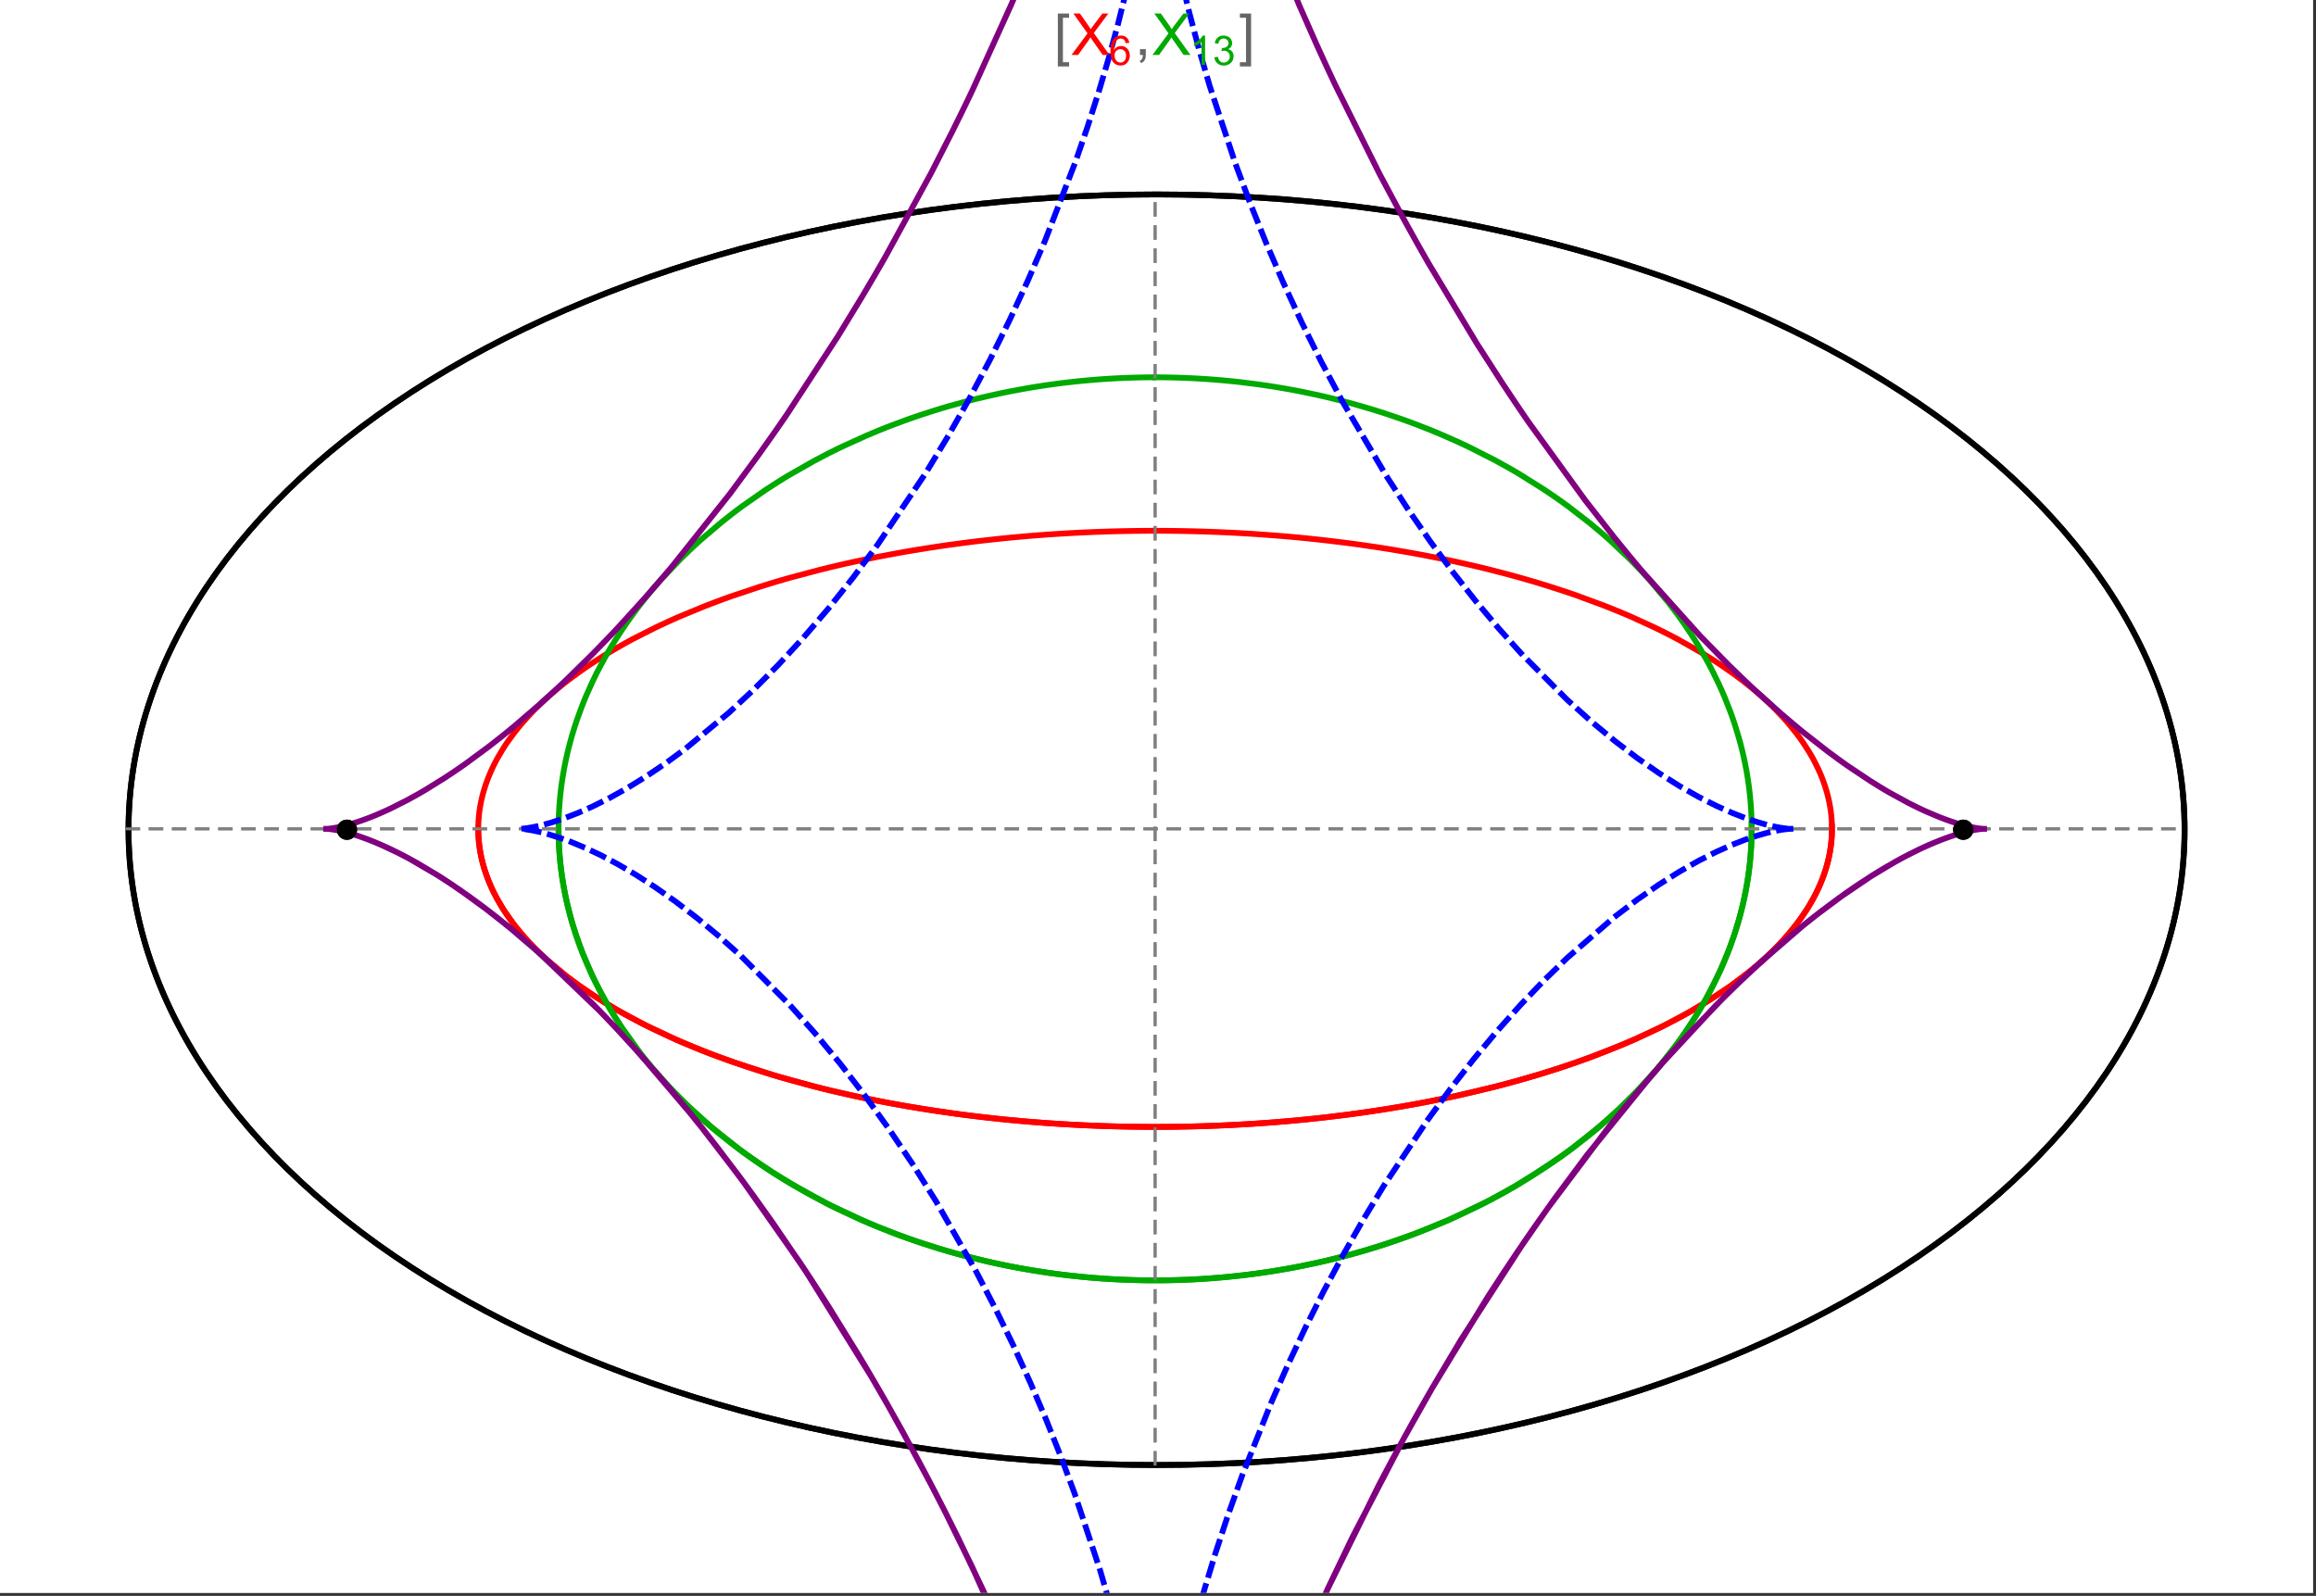 <?xml version="1.0" encoding="UTF-8"?>
<svg xmlns="http://www.w3.org/2000/svg" xmlns:xlink="http://www.w3.org/1999/xlink" width="801pt" height="552pt" viewBox="0 0 801 552" version="1.1">
<rect x="0" y="0" width="801" height="552" fill="#333333" stroke="none"/>
<defs>
<g>
<symbol overflow="visible" id="glyph0-0">
<path style="stroke:none;" d="M 1.25 0 L 1.25 -15.996 L 8.75 -15.996 L 8.75 0 Z M 2.5 -1.25 L 7.5 -1.25 L 7.5 -14.746 L 2.5 -14.746 Z "/>
</symbol>
<symbol overflow="visible" id="glyph0-1">
<path style="stroke:none;" d="M 5.242 3.984 L 1.359 3.984 L 1.359 -14.316 L 5.242 -14.316 L 5.242 -12.859 L 3.117 -12.859 L 3.117 2.52 L 5.242 2.52 Z "/>
</symbol>
<symbol overflow="visible" id="glyph0-2">
<path style="stroke:none;" d="M 4.199 3.984 L 0.32 3.984 L 0.32 2.52 L 2.441 2.52 L 2.441 -12.859 L 0.32 -12.859 L 0.32 -14.316 L 4.199 -14.316 Z "/>
</symbol>
<symbol overflow="visible" id="glyph1-0">
<path style="stroke:none;" d="M 2.5 0 L 2.5 -12.5 L 12.5 -12.5 L 12.5 0 Z M 2.812 -0.312 L 12.188 -0.312 L 12.188 -12.188 L 2.812 -12.188 Z "/>
</symbol>
<symbol overflow="visible" id="glyph1-1">
<path style="stroke:none;" d="M 0.086 0 L 5.625 -7.461 L 0.742 -14.316 L 3 -14.316 L 5.594 -10.645 C 6.133 -9.879 6.52 -9.293 6.75 -8.887 C 7.066 -9.406 7.441 -9.949 7.883 -10.516 L 10.762 -14.316 L 12.82 -14.316 L 7.793 -7.57 L 13.211 0 L 10.867 0 L 7.266 -5.109 C 7.062 -5.398 6.852 -5.715 6.641 -6.062 C 6.32 -5.539 6.094 -5.184 5.957 -4.992 L 2.363 0 Z "/>
</symbol>
<symbol overflow="visible" id="glyph1-2">
<path style="stroke:none;" d="M 1.777 0 L 1.777 -2 L 3.781 -2 L 3.781 0 C 3.777 0.734 3.648 1.328 3.391 1.781 C 3.129 2.234 2.715 2.582 2.148 2.832 L 1.66 2.078 C 2.027 1.914 2.301 1.676 2.48 1.363 C 2.652 1.047 2.75 0.594 2.773 0 Z "/>
</symbol>
<symbol overflow="visible" id="glyph2-0">
<path style="stroke:none;" d="M 1.773 0 L 1.773 -8.875 L 8.875 -8.875 L 8.875 0 Z M 1.996 -0.223 L 8.652 -0.223 L 8.652 -8.652 L 1.996 -8.652 Z "/>
</symbol>
<symbol overflow="visible" id="glyph2-1">
<path style="stroke:none;" d="M 7.066 -7.676 L 5.824 -7.578 C 5.711 -8.062 5.551 -8.418 5.352 -8.645 C 5.012 -8.996 4.598 -9.176 4.105 -9.18 C 3.703 -9.176 3.355 -9.066 3.059 -8.848 C 2.664 -8.559 2.352 -8.137 2.129 -7.59 C 1.898 -7.035 1.781 -6.254 1.773 -5.242 C 2.074 -5.699 2.441 -6.039 2.875 -6.262 C 3.309 -6.48 3.766 -6.59 4.242 -6.594 C 5.074 -6.59 5.781 -6.285 6.367 -5.676 C 6.949 -5.062 7.242 -4.27 7.246 -3.301 C 7.242 -2.66 7.105 -2.066 6.832 -1.52 C 6.559 -0.969 6.18 -0.551 5.699 -0.262 C 5.215 0.027 4.668 0.168 4.062 0.172 C 3.02 0.168 2.172 -0.211 1.52 -0.973 C 0.859 -1.738 0.531 -3 0.535 -4.758 C 0.531 -6.719 0.895 -8.145 1.621 -9.039 C 2.25 -9.816 3.102 -10.207 4.18 -10.207 C 4.977 -10.207 5.633 -9.98 6.145 -9.531 C 6.656 -9.082 6.965 -8.465 7.066 -7.676 Z M 1.969 -3.293 C 1.969 -2.863 2.059 -2.449 2.242 -2.059 C 2.422 -1.66 2.676 -1.363 3.008 -1.16 C 3.332 -0.953 3.68 -0.848 4.043 -0.852 C 4.566 -0.848 5.016 -1.062 5.398 -1.488 C 5.773 -1.914 5.965 -2.492 5.969 -3.223 C 5.965 -3.926 5.777 -4.477 5.406 -4.883 C 5.031 -5.285 4.559 -5.488 3.992 -5.492 C 3.426 -5.488 2.949 -5.285 2.559 -4.883 C 2.164 -4.477 1.969 -3.949 1.969 -3.293 Z "/>
</symbol>
<symbol overflow="visible" id="glyph2-2">
<path style="stroke:none;" d="M 5.289 0 L 4.043 0 L 4.043 -7.953 C 3.738 -7.664 3.344 -7.379 2.859 -7.094 C 2.371 -6.805 1.934 -6.59 1.547 -6.449 L 1.547 -7.652 C 2.242 -7.98 2.852 -8.379 3.375 -8.848 C 3.898 -9.312 4.266 -9.766 4.484 -10.207 L 5.289 -10.207 Z "/>
</symbol>
<symbol overflow="visible" id="glyph2-3">
<path style="stroke:none;" d="M 0.598 -2.684 L 1.844 -2.848 C 1.984 -2.141 2.227 -1.629 2.574 -1.32 C 2.918 -1.004 3.34 -0.848 3.836 -0.852 C 4.418 -0.848 4.914 -1.051 5.32 -1.461 C 5.727 -1.867 5.93 -2.371 5.93 -2.973 C 5.93 -3.543 5.742 -4.016 5.367 -4.391 C 4.992 -4.758 4.516 -4.945 3.938 -4.949 C 3.703 -4.945 3.41 -4.898 3.059 -4.812 L 3.195 -5.906 C 3.273 -5.898 3.344 -5.895 3.398 -5.895 C 3.93 -5.895 4.406 -6.031 4.832 -6.309 C 5.254 -6.586 5.465 -7.016 5.469 -7.594 C 5.465 -8.047 5.312 -8.422 5.004 -8.727 C 4.695 -9.023 4.293 -9.176 3.805 -9.18 C 3.316 -9.176 2.914 -9.023 2.594 -8.723 C 2.27 -8.414 2.062 -7.957 1.969 -7.348 L 0.723 -7.57 C 0.871 -8.406 1.219 -9.055 1.758 -9.516 C 2.297 -9.977 2.969 -10.207 3.777 -10.207 C 4.328 -10.207 4.84 -10.086 5.309 -9.848 C 5.777 -9.609 6.133 -9.285 6.383 -8.875 C 6.625 -8.461 6.75 -8.023 6.754 -7.562 C 6.75 -7.121 6.633 -6.723 6.398 -6.363 C 6.164 -6.004 5.812 -5.715 5.352 -5.504 C 5.949 -5.363 6.418 -5.078 6.754 -4.641 C 7.086 -4.203 7.254 -3.656 7.254 -3.004 C 7.254 -2.113 6.93 -1.359 6.281 -0.746 C 5.633 -0.129 4.812 0.176 3.828 0.18 C 2.93 0.176 2.191 -0.086 1.605 -0.617 C 1.016 -1.145 0.68 -1.836 0.598 -2.684 Z "/>
</symbol>
</g>
<clipPath id="clip1">
  <path d="M 170 0 L 629 0 L 629 551 L 170 551 Z "/>
</clipPath>
<clipPath id="clip2">
  <path d="M 103 0 L 696 0 L 696 551 L 103 551 Z "/>
</clipPath>
</defs>
<g id="surface3386">
<path style="fill-rule:nonzero;fill:rgb(99.998%,99.998%,99.998%);fill-opacity:1;stroke-width:0.03;stroke-linecap:butt;stroke-linejoin:miter;stroke:rgb(99.998%,99.998%,99.998%);stroke-opacity:1;stroke-miterlimit:10;" d="M 74 564 L 874 564 L 874 13 L 74 13 Z " transform="matrix(1,0,0,1,-74,-13)"/>
<path style="fill:none;stroke-width:2;stroke-linecap:square;stroke-linejoin:miter;stroke:rgb(0%,0%,0%);stroke-opacity:1;stroke-miterlimit:3.25;" d="M 829.551 300 C 829.551 241.719 792.09 185.828 725.414 144.617 C 658.734 103.41 568.297 80.258 474 80.258 C 379.703 80.258 289.266 103.41 222.586 144.617 C 155.91 185.828 118.449 241.719 118.449 300 C 118.449 358.281 155.91 414.172 222.586 455.383 C 289.266 496.59 379.703 519.742 474 519.742 C 568.297 519.742 658.734 496.59 725.414 455.383 C 792.09 414.172 829.551 358.281 829.551 300 Z " transform="matrix(1,0,0,1,-74,-13)"/>
<path style="fill:none;stroke-width:1;stroke-linecap:square;stroke-linejoin:miter;stroke:rgb(50%,50%,50%);stroke-opacity:1;stroke-dasharray:4,4;stroke-miterlimit:3.25;" d="M 117.949 299.691 L 829.051 299.691 " transform="matrix(1,0,0,1,-74,-13)"/>
<path style="fill:none;stroke-width:1;stroke-linecap:square;stroke-linejoin:miter;stroke:rgb(50%,50%,50%);stroke-opacity:1;stroke-dasharray:4,4;stroke-miterlimit:3.25;" d="M 473.5 519.434 L 473.5 79.949 " transform="matrix(1,0,0,1,-74,-13)"/>
<path style="fill:none;stroke-width:2;stroke-linecap:square;stroke-linejoin:miter;stroke:rgb(99.998%,0%,0%);stroke-opacity:1;stroke-miterlimit:3.25;" d="M 239.418 300.547 L 239.438 301.371 L 239.477 302.191 L 239.527 303.016 L 239.598 303.84 L 239.68 304.66 L 239.777 305.484 L 239.887 306.305 L 240.016 307.125 L 240.156 307.945 L 240.312 308.766 L 240.484 309.586 L 240.672 310.406 L 240.871 311.223 L 241.086 312.039 L 241.562 313.672 L 241.82 314.484 L 242.098 315.301 L 242.688 316.922 L 243.008 317.734 L 243.34 318.543 L 244.047 320.156 L 244.426 320.961 L 244.816 321.762 L 245.641 323.363 L 247.461 326.547 L 247.949 327.34 L 248.457 328.129 L 249.508 329.699 L 251.777 332.82 L 252.379 333.594 L 252.996 334.367 L 254.27 335.902 L 256.977 338.945 L 257.688 339.695 L 258.41 340.449 L 259.898 341.941 L 263.027 344.891 L 269.891 350.637 L 270.883 351.398 L 271.887 352.156 L 273.938 353.66 L 278.203 356.609 L 279.301 357.336 L 280.414 358.059 L 282.68 359.484 L 287.359 362.285 L 288.562 362.973 L 289.773 363.656 L 292.234 365.004 L 297.297 367.637 L 307.938 372.645 L 309.312 373.246 L 310.695 373.84 L 313.496 375.012 L 319.199 377.285 L 320.648 377.84 L 322.105 378.387 L 325.039 379.461 L 331.004 381.543 L 332.512 382.047 L 334.027 382.547 L 337.082 383.523 L 343.262 385.406 L 355.887 388.871 L 357.379 389.25 L 358.875 389.621 L 361.879 390.352 L 367.926 391.742 L 369.445 392.074 L 370.965 392.402 L 374.016 393.047 L 380.141 394.262 L 381.676 394.551 L 383.211 394.836 L 386.289 395.391 L 392.457 396.434 L 394.004 396.68 L 395.547 396.922 L 398.637 397.391 L 404.82 398.266 L 406.367 398.473 L 407.91 398.672 L 411 399.059 L 412.543 399.242 L 414.082 399.422 L 417.164 399.77 L 418.703 399.934 L 420.242 400.094 L 423.312 400.398 L 429.434 400.953 L 430.961 401.078 L 432.484 401.199 L 435.527 401.426 L 437.043 401.535 L 438.559 401.637 L 441.582 401.828 L 443.09 401.918 L 444.594 402 L 446.094 402.082 L 447.594 402.156 L 449.09 402.227 L 450.582 402.293 L 453.559 402.414 L 455.012 402.469 L 456.465 402.516 L 459.355 402.602 L 460.797 402.637 L 462.234 402.668 L 463.668 402.699 L 465.098 402.723 L 466.523 402.742 L 469.367 402.773 L 470.781 402.781 L 472.191 402.785 L 473.598 402.789 L 475.004 402.785 L 476.402 402.781 L 477.797 402.77 L 479.188 402.758 L 480.574 402.742 L 481.957 402.723 L 483.336 402.695 L 484.711 402.672 L 486.082 402.641 L 487.445 402.605 L 490.164 402.527 L 491.516 402.484 L 492.863 402.438 L 494.203 402.387 L 495.543 402.332 L 498.203 402.215 L 499.527 402.152 L 500.848 402.086 L 503.469 401.941 L 504.773 401.867 L 506.074 401.789 L 508.66 401.621 L 509.941 401.535 L 511.223 401.445 L 513.766 401.258 L 518.793 400.848 L 520.039 400.738 L 521.277 400.625 L 523.738 400.395 L 528.602 399.902 L 529.805 399.773 L 531 399.641 L 533.379 399.371 L 538.07 398.801 L 539.328 398.641 L 540.578 398.48 L 543.062 398.145 L 547.957 397.453 L 549.164 397.273 L 550.363 397.09 L 552.746 396.723 L 557.438 395.953 L 558.594 395.758 L 559.742 395.559 L 562.023 395.156 L 566.512 394.328 L 575.191 392.586 L 576.246 392.359 L 577.297 392.133 L 579.379 391.676 L 583.473 390.738 L 591.367 388.809 L 592.328 388.559 L 593.281 388.312 L 595.172 387.812 L 598.883 386.797 L 606.031 384.723 L 606.844 384.477 L 607.648 384.23 L 609.246 383.738 L 612.383 382.738 L 618.43 380.711 L 619.164 380.453 L 619.895 380.199 L 621.344 379.684 L 624.188 378.648 L 629.66 376.559 L 630.328 376.297 L 630.988 376.031 L 632.297 375.504 L 634.863 374.445 L 639.805 372.316 L 648.945 368.02 L 650.109 367.434 L 651.258 366.848 L 653.5 365.676 L 657.797 363.332 L 665.652 358.652 L 666.113 358.359 L 666.57 358.066 L 667.473 357.484 L 669.234 356.316 L 672.598 353.992 L 678.707 349.375 L 679.059 349.094 L 680.09 348.25 L 681.426 347.129 L 683.969 344.898 L 684.273 344.617 L 684.578 344.34 L 685.176 343.785 L 686.344 342.68 L 688.559 340.48 L 688.824 340.207 L 689.086 339.934 L 689.605 339.387 L 690.617 338.297 L 692.535 336.133 L 695.949 331.859 L 696.133 331.613 L 696.312 331.367 L 696.668 330.871 L 697.363 329.891 L 698.668 327.941 L 698.82 327.699 L 698.977 327.457 L 699.281 326.973 L 699.867 326.008 L 700.969 324.09 L 701.227 323.613 L 701.48 323.137 L 701.973 322.191 L 702.883 320.309 L 702.988 320.074 L 703.098 319.84 L 703.305 319.371 L 703.703 318.441 L 704.438 316.594 L 704.531 316.344 L 704.621 316.094 L 704.801 315.598 L 705.137 314.609 L 705.219 314.359 L 705.453 313.621 L 705.746 312.645 L 705.812 312.398 L 705.883 312.156 L 706.012 311.668 L 706.258 310.699 L 706.375 310.215 L 706.484 309.73 L 706.688 308.773 L 706.734 308.531 L 706.777 308.293 L 706.867 307.816 L 706.91 307.578 L 706.949 307.34 L 707.027 306.867 L 707.098 306.391 L 707.168 305.918 L 707.199 305.684 L 707.227 305.449 L 707.285 304.977 L 707.312 304.742 L 707.336 304.508 L 707.383 304.043 L 707.406 303.809 L 707.426 303.574 L 707.465 303.109 L 707.496 302.648 L 707.512 302.414 L 707.547 301.723 L 707.555 301.492 L 707.566 301.262 L 707.57 301.047 L 707.578 300.832 L 707.582 300.621 L 707.59 300.191 L 707.59 299.98 L 707.594 299.766 L 707.59 299.555 L 707.59 299.129 L 707.586 298.918 L 707.582 298.703 L 707.578 298.492 L 707.547 297.648 L 707.535 297.441 L 707.527 297.23 L 707.516 297.02 L 707.5 296.812 L 707.488 296.602 L 707.457 296.184 L 707.441 295.977 L 707.422 295.77 L 707.387 295.352 L 707.363 295.145 L 707.344 294.938 L 707.301 294.523 L 707.273 294.316 L 707.25 294.109 L 707.199 293.699 L 707.082 292.879 L 707.051 292.676 L 707.02 292.469 L 706.953 292.062 L 706.809 291.25 L 706.73 290.844 L 706.652 290.441 L 706.48 289.637 L 706.098 288.039 L 705.996 287.648 L 705.891 287.262 L 705.672 286.488 L 705.195 284.949 L 705.07 284.566 L 704.941 284.188 L 704.672 283.426 L 704.102 281.918 L 704.027 281.73 L 703.949 281.543 L 703.797 281.168 L 703.484 280.422 L 702.82 278.941 L 701.363 276.023 L 701.258 275.824 L 701.152 275.629 L 700.938 275.238 L 700.5 274.461 L 699.59 272.914 L 697.625 269.871 L 697.496 269.684 L 697.363 269.496 L 697.102 269.121 L 696.57 268.375 L 695.473 266.891 L 693.145 263.973 L 692.863 263.637 L 692.578 263.301 L 692 262.629 L 690.816 261.301 L 688.344 258.684 L 688.188 258.523 L 687.703 258.039 L 687.055 257.395 L 685.734 256.121 L 682.984 253.605 L 682.219 252.934 L 681.441 252.266 L 679.855 250.941 L 676.578 248.336 L 676.367 248.172 L 675.734 247.691 L 674.883 247.055 L 673.152 245.789 L 669.586 243.301 L 669.359 243.152 L 669.137 243 L 668.688 242.699 L 667.781 242.102 L 665.945 240.918 L 662.18 238.594 L 654.27 234.113 L 654.035 233.988 L 653.797 233.859 L 653.316 233.609 L 652.359 233.105 L 650.418 232.105 L 646.465 230.148 L 638.258 226.387 L 637.688 226.137 L 637.117 225.891 L 635.969 225.402 L 633.652 224.434 L 628.938 222.539 L 619.199 218.941 L 618.906 218.84 L 618.617 218.738 L 618.035 218.535 L 616.867 218.137 L 614.52 217.344 L 609.754 215.809 L 609.457 215.711 L 609.156 215.617 L 608.551 215.43 L 607.344 215.059 L 604.914 214.324 L 599.996 212.895 L 599.324 212.707 L 598.648 212.52 L 597.297 212.148 L 594.582 211.414 L 589.082 210 L 588.738 209.914 L 587.695 209.656 L 586.305 209.316 L 583.508 208.652 L 577.852 207.371 L 577.504 207.297 L 577.152 207.219 L 576.453 207.07 L 575.051 206.77 L 572.23 206.184 L 566.543 205.062 L 566.188 204.992 L 565.828 204.926 L 565.113 204.793 L 563.676 204.527 L 560.797 204.008 L 554.988 203.023 L 554.645 202.965 L 553.625 202.801 L 552.258 202.586 L 549.52 202.164 L 544.004 201.367 L 543.66 201.316 L 543.312 201.27 L 542.621 201.176 L 541.23 200.988 L 538.449 200.629 L 532.855 199.953 L 532.477 199.91 L 532.094 199.867 L 531.336 199.781 L 529.809 199.613 L 526.754 199.289 L 525.988 199.211 L 525.219 199.133 L 523.688 198.984 L 520.613 198.695 L 520.227 198.664 L 519.84 198.629 L 519.07 198.559 L 517.527 198.43 L 514.438 198.18 L 508.234 197.73 L 507.508 197.684 L 506.785 197.637 L 505.332 197.551 L 502.422 197.383 L 501.695 197.344 L 500.965 197.305 L 499.508 197.23 L 496.59 197.098 L 496.227 197.082 L 495.859 197.066 L 495.129 197.035 L 493.668 196.977 L 493.305 196.965 L 492.938 196.949 L 492.207 196.922 L 490.746 196.875 L 490.379 196.863 L 490.016 196.852 L 489.281 196.828 L 487.82 196.789 L 487.453 196.777 L 487.086 196.77 L 486.355 196.75 L 484.891 196.715 L 484.531 196.711 L 483.094 196.68 L 482.734 196.676 L 482.016 196.664 L 481.656 196.656 L 481.297 196.652 L 480.582 196.641 L 478.066 196.613 L 477.707 196.613 L 476.988 196.605 L 476.629 196.605 L 476.27 196.602 L 475.91 196.602 L 475.551 196.598 L 474.469 196.598 L 474.109 196.594 L 473.5 196.594 " transform="matrix(1,0,0,1,-74,-13)"/>
<path style="fill:none;stroke-width:2;stroke-linecap:square;stroke-linejoin:miter;stroke:rgb(99.998%,0%,0%);stroke-opacity:1;stroke-miterlimit:3.25;" d="M 472.746 196.594 L 472.672 196.594 L 472.312 196.598 L 471.594 196.598 L 471.234 196.602 L 470.516 196.602 L 469.797 196.609 L 469.438 196.609 L 465.844 196.648 L 465.484 196.656 L 464.766 196.668 L 464.406 196.672 L 464.051 196.68 L 463.332 196.691 L 461.895 196.723 L 461.504 196.73 L 461.117 196.738 L 460.336 196.758 L 458.781 196.797 L 458 196.82 L 457.223 196.844 L 455.668 196.895 L 455.277 196.906 L 454.891 196.922 L 454.113 196.949 L 452.559 197.008 L 449.453 197.137 L 449.066 197.156 L 448.676 197.176 L 447.902 197.211 L 446.352 197.289 L 443.254 197.457 L 442.867 197.477 L 441.707 197.547 L 440.164 197.641 L 437.078 197.848 L 436.359 197.895 L 435.641 197.949 L 434.203 198.055 L 431.336 198.273 L 430.977 198.305 L 430.621 198.332 L 429.902 198.391 L 428.473 198.512 L 425.621 198.766 L 425.262 198.801 L 424.906 198.832 L 424.195 198.898 L 422.77 199.035 L 419.93 199.32 L 414.277 199.938 L 413.895 199.98 L 413.512 200.027 L 412.75 200.113 L 411.227 200.297 L 408.188 200.676 L 402.141 201.484 L 401.766 201.539 L 401.391 201.59 L 400.637 201.699 L 399.137 201.918 L 396.148 202.367 L 390.207 203.32 L 389.844 203.379 L 389.484 203.441 L 388.758 203.566 L 387.312 203.812 L 384.434 204.324 L 378.719 205.395 L 377.297 205.676 L 375.883 205.957 L 373.066 206.535 L 367.48 207.742 L 367.156 207.812 L 366.832 207.887 L 366.188 208.031 L 364.898 208.324 L 362.332 208.926 L 357.254 210.164 L 347.293 212.816 L 345.965 213.191 L 344.641 213.574 L 342.012 214.344 L 336.82 215.941 L 326.715 219.32 L 326.426 219.426 L 326.137 219.527 L 324.414 220.148 L 322.133 220.988 L 317.637 222.707 L 308.926 226.305 L 308.664 226.418 L 308.406 226.531 L 307.887 226.762 L 306.852 227.219 L 304.797 228.148 L 300.762 230.039 L 292.984 233.977 L 292.73 234.113 L 292.473 234.25 L 291.961 234.527 L 290.945 235.078 L 288.938 236.199 L 285.016 238.477 L 284.531 238.766 L 284.055 239.055 L 283.102 239.637 L 281.219 240.812 L 277.555 243.207 L 277.344 243.348 L 277.137 243.492 L 276.719 243.773 L 275.891 244.344 L 274.258 245.496 L 271.078 247.832 L 270.883 247.98 L 270.691 248.129 L 270.305 248.426 L 269.535 249.023 L 268.023 250.223 L 265.098 252.664 L 264.906 252.828 L 264.711 252.996 L 264.328 253.332 L 263.566 254.008 L 262.074 255.363 L 259.207 258.129 L 259.031 258.301 L 258.516 258.828 L 257.836 259.531 L 256.504 260.953 L 253.969 263.836 L 253.824 264.008 L 253.684 264.18 L 253.402 264.52 L 252.844 265.207 L 251.758 266.586 L 249.707 269.391 L 249.586 269.57 L 249.461 269.746 L 249.219 270.102 L 248.742 270.816 L 247.82 272.254 L 246.102 275.168 L 246 275.348 L 245.902 275.531 L 245.707 275.891 L 245.324 276.617 L 244.586 278.082 L 244.5 278.266 L 244.41 278.449 L 244.238 278.82 L 243.898 279.562 L 243.25 281.055 L 243.172 281.242 L 243.098 281.43 L 242.945 281.805 L 242.648 282.559 L 242.098 284.078 L 241.965 284.461 L 241.84 284.844 L 241.594 285.613 L 241.137 287.164 L 241.02 287.586 L 240.91 288.012 L 240.699 288.859 L 240.598 289.289 L 240.504 289.715 L 240.32 290.574 L 240.277 290.789 L 240.238 291.008 L 240.156 291.438 L 240.117 291.656 L 240.078 291.871 L 240.008 292.309 L 239.973 292.523 L 239.938 292.742 L 239.875 293.18 L 239.758 294.059 L 239.703 294.496 L 239.656 294.938 L 239.633 295.16 L 239.613 295.383 L 239.57 295.824 L 239.555 296.047 L 239.535 296.27 L 239.504 296.715 L 239.492 296.938 L 239.477 297.164 L 239.465 297.387 L 239.457 297.609 L 239.445 297.836 L 239.438 298.059 L 239.422 298.512 L 239.418 298.738 L 239.414 298.961 L 239.41 299.188 L 239.41 299.414 L 239.406 299.641 L 239.41 299.867 L 239.41 300.098 L 239.418 300.551 L 239.422 300.781 L 239.426 301.008 L 239.434 301.238 L 239.441 301.453 L 239.449 301.664 L 239.496 302.523 L 239.523 302.957 L 239.539 303.172 L 239.559 303.387 L 239.594 303.82 L 239.617 304.039 L 239.637 304.254 L 239.707 304.91 L 239.73 305.125 L 239.785 305.562 L 239.816 305.781 L 239.844 306.004 L 239.91 306.441 L 239.941 306.66 L 239.977 306.883 L 240.047 307.324 L 240.207 308.211 L 240.246 308.434 L 240.289 308.652 L 240.383 309.102 L 240.574 309.996 L 240.625 310.219 L 240.68 310.441 L 240.789 310.895 L 241.02 311.797 L 241.145 312.25 L 241.273 312.703 L 241.543 313.613 L 242.148 315.449 L 242.328 315.949 L 242.512 316.453 L 242.898 317.461 L 243.746 319.488 L 243.863 319.746 L 243.977 320 L 244.211 320.512 L 244.703 321.539 L 245.77 323.609 L 245.91 323.871 L 246.055 324.129 L 246.348 324.652 L 246.949 325.699 L 248.25 327.812 L 251.227 332.094 L 251.426 332.359 L 251.629 332.625 L 252.039 333.156 L 252.883 334.223 L 254.672 336.375 L 255.141 336.914 L 255.621 337.457 L 256.605 338.543 L 258.684 340.727 L 258.957 341.004 L 259.781 341.828 L 260.918 342.934 L 263.316 345.152 L 268.617 349.637 L 268.949 349.898 L 269.285 350.164 L 269.957 350.691 L 271.34 351.746 L 274.23 353.867 L 280.535 358.137 L 280.953 358.402 L 281.375 358.672 L 282.23 359.207 L 283.969 360.277 L 287.602 362.426 L 295.492 366.719 L 296.059 367.012 L 296.629 367.301 L 297.781 367.883 L 300.141 369.043 L 305.062 371.355 L 305.695 371.645 L 306.336 371.934 L 307.629 372.508 L 310.27 373.656 L 315.777 375.941 L 316.488 376.223 L 317.203 376.508 L 318.648 377.07 L 321.598 378.195 L 327.742 380.422 L 341.055 384.75 L 341.875 384.996 L 342.699 385.242 L 344.363 385.73 L 347.754 386.695 L 354.777 388.586 L 355.68 388.82 L 356.586 389.051 L 358.414 389.508 L 362.137 390.41 L 369.832 392.16 L 370.816 392.371 L 371.809 392.582 L 373.809 393.004 L 377.871 393.82 L 378.902 394.023 L 379.938 394.223 L 382.023 394.617 L 386.266 395.387 L 387.34 395.574 L 388.418 395.762 L 390.594 396.129 L 395.012 396.84 L 404.117 398.172 L 405.258 398.324 L 406.402 398.477 L 408.711 398.773 L 413.387 399.344 L 414.57 399.48 L 415.758 399.613 L 418.148 399.875 L 422.996 400.367 L 424.219 400.484 L 425.449 400.602 L 427.926 400.82 L 429.172 400.93 L 430.422 401.035 L 432.938 401.234 L 434.203 401.328 L 435.473 401.422 L 438.027 401.602 L 443.199 401.922 L 444.508 401.996 L 445.816 402.066 L 448.449 402.199 L 449.773 402.258 L 451.105 402.316 L 453.777 402.422 L 455.117 402.473 L 456.465 402.516 L 457.82 402.559 L 459.176 402.594 L 460.535 402.629 L 463.27 402.691 L 464.645 402.715 L 466.023 402.734 L 467.406 402.754 L 468.793 402.766 L 470.184 402.777 L 471.578 402.785 L 472.977 402.789 L 474.383 402.789 L 475.789 402.781 L 477.199 402.773 L 478.613 402.762 L 480.031 402.746 L 481.453 402.73 L 482.879 402.707 L 484.309 402.68 L 485.742 402.648 L 487.18 402.613 L 488.742 402.57 L 490.309 402.523 L 491.879 402.473 L 493.453 402.414 L 495.031 402.352 L 496.609 402.285 L 499.785 402.137 L 501.375 402.059 L 502.969 401.969 L 506.168 401.781 L 507.773 401.68 L 509.379 401.574 L 512.602 401.344 L 514.215 401.223 L 515.832 401.094 L 519.074 400.82 L 520.699 400.68 L 522.324 400.527 L 525.582 400.215 L 527.211 400.047 L 528.844 399.875 L 532.113 399.516 L 538.66 398.727 L 540.301 398.516 L 541.941 398.297 L 545.223 397.848 L 551.781 396.871 L 553.422 396.613 L 555.059 396.348 L 558.336 395.801 L 564.871 394.637 L 566.5 394.328 L 568.129 394.016 L 571.379 393.371 L 577.852 392.012 L 590.645 388.992 L 592.121 388.613 L 593.594 388.23 L 596.527 387.445 L 602.34 385.816 L 603.781 385.395 L 605.219 384.969 L 608.078 384.098 L 613.73 382.297 L 615.129 381.832 L 616.523 381.363 L 619.289 380.41 L 624.746 378.441 L 635.32 374.254 L 636.609 373.711 L 637.887 373.156 L 640.422 372.043 L 645.387 369.75 L 646.605 369.164 L 647.816 368.578 L 650.207 367.383 L 654.879 364.941 L 656.02 364.32 L 657.152 363.695 L 659.387 362.43 L 663.734 359.848 L 671.898 354.488 L 672.977 353.719 L 674.043 352.945 L 676.133 351.387 L 680.129 348.215 L 681.09 347.41 L 682.035 346.605 L 683.879 344.977 L 687.375 341.672 L 688.207 340.836 L 689.023 340 L 690.609 338.312 L 693.574 334.895 L 694.273 334.031 L 694.953 333.168 L 696.266 331.43 L 698.68 327.918 L 699.238 327.035 L 699.781 326.148 L 700.812 324.367 L 701.301 323.477 L 701.773 322.582 L 702.66 320.785 L 703.074 319.883 L 703.473 318.98 L 704.215 317.172 L 704.559 316.262 L 704.887 315.355 L 705.48 313.531 L 705.75 312.621 L 706.004 311.707 L 706.238 310.789 L 706.453 309.875 L 706.648 308.957 L 706.824 308.039 L 706.984 307.121 L 707.125 306.203 L 707.25 305.285 L 707.352 304.363 L 707.438 303.441 L 707.504 302.523 L 707.551 301.602 L 707.582 300.68 L 707.594 299.758 L 707.582 298.836 " transform="matrix(1,0,0,1,-74,-13)"/>
<path style="fill:none;stroke-width:2;stroke-linecap:square;stroke-linejoin:miter;stroke:rgb(0%,66.666%,0%);stroke-opacity:1;stroke-miterlimit:3.25;" d="M 267.188 300.996 L 267.211 302.254 L 267.246 303.512 L 267.293 304.77 L 267.359 306.027 L 267.438 307.281 L 267.527 308.539 L 267.633 309.793 L 267.754 311.047 L 267.887 312.301 L 268.031 313.555 L 268.195 314.809 L 268.367 316.059 L 268.559 317.309 L 268.762 318.555 L 269.207 321.047 L 269.453 322.293 L 269.711 323.535 L 270.266 326.012 L 270.566 327.25 L 270.879 328.484 L 271.543 330.949 L 271.895 332.176 L 272.262 333.402 L 273.035 335.848 L 274.738 340.707 L 275.199 341.914 L 275.668 343.117 L 276.652 345.516 L 278.77 350.273 L 279.332 351.453 L 279.906 352.633 L 281.09 354.973 L 283.605 359.609 L 284.262 360.758 L 284.934 361.898 L 286.312 364.176 L 289.203 368.664 L 295.523 377.406 L 296.43 378.562 L 297.352 379.715 L 299.23 381.996 L 303.129 386.477 L 304.133 387.578 L 305.148 388.676 L 307.211 390.84 L 311.461 395.086 L 312.547 396.125 L 313.648 397.16 L 315.871 399.203 L 320.438 403.188 L 329.988 410.75 L 331.219 411.656 L 332.457 412.555 L 334.957 414.32 L 340.035 417.746 L 341.32 418.578 L 342.613 419.402 L 345.219 421.023 L 350.496 424.152 L 351.828 424.91 L 353.164 425.66 L 355.855 427.129 L 361.293 429.953 L 372.348 435.141 L 373.652 435.707 L 374.961 436.266 L 377.578 437.355 L 382.844 439.434 L 384.164 439.934 L 385.484 440.422 L 388.133 441.379 L 393.441 443.195 L 394.77 443.625 L 396.102 444.051 L 398.762 444.879 L 404.09 446.43 L 405.422 446.801 L 406.754 447.16 L 409.418 447.859 L 414.738 449.16 L 416.066 449.465 L 417.395 449.762 L 420.047 450.336 L 421.371 450.609 L 422.695 450.879 L 425.34 451.391 L 426.66 451.637 L 427.98 451.875 L 430.613 452.328 L 435.855 453.148 L 437.16 453.336 L 438.465 453.516 L 441.07 453.855 L 442.367 454.012 L 443.66 454.164 L 446.246 454.449 L 447.535 454.582 L 448.82 454.707 L 450.102 454.824 L 451.383 454.938 L 452.66 455.043 L 453.938 455.141 L 456.477 455.316 L 457.719 455.395 L 458.957 455.469 L 460.195 455.535 L 461.426 455.594 L 462.656 455.648 L 463.883 455.695 L 465.109 455.738 L 466.328 455.773 L 467.547 455.805 L 468.762 455.828 L 469.973 455.848 L 471.18 455.863 L 472.383 455.871 L 473.586 455.871 L 474.781 455.867 L 475.977 455.859 L 477.168 455.848 L 478.355 455.828 L 479.539 455.801 L 480.719 455.773 L 481.895 455.738 L 484.238 455.652 L 485.402 455.602 L 486.562 455.547 L 487.723 455.484 L 488.875 455.422 L 490.027 455.352 L 492.316 455.195 L 494.59 455.02 L 495.719 454.926 L 496.848 454.828 L 499.09 454.617 L 500.203 454.508 L 501.312 454.391 L 503.523 454.145 L 504.621 454.016 L 505.719 453.879 L 507.895 453.602 L 512.195 452.992 L 513.262 452.828 L 514.324 452.664 L 516.434 452.32 L 520.602 451.59 L 521.633 451.395 L 522.66 451.199 L 524.699 450.801 L 528.73 449.953 L 529.812 449.715 L 530.887 449.477 L 533.023 448.98 L 537.234 447.945 L 538.273 447.68 L 539.309 447.41 L 541.363 446.859 L 545.41 445.719 L 546.41 445.426 L 547.402 445.129 L 549.375 444.527 L 553.258 443.293 L 560.781 440.691 L 561.699 440.355 L 562.613 440.016 L 564.422 439.332 L 567.984 437.938 L 574.871 435.047 L 587.723 428.926 L 588.438 428.559 L 589.145 428.188 L 590.551 427.445 L 593.316 425.945 L 598.656 422.902 L 608.621 416.652 L 609.215 416.258 L 609.801 415.859 L 610.969 415.066 L 613.258 413.469 L 617.676 410.254 L 625.879 403.762 L 626.926 402.879 L 627.961 401.992 L 629.988 400.223 L 633.871 396.672 L 641.004 389.574 L 641.422 389.133 L 641.84 388.688 L 642.66 387.805 L 644.27 386.035 L 647.34 382.504 L 652.945 375.488 L 653.266 375.059 L 653.586 374.633 L 654.215 373.777 L 655.445 372.07 L 657.793 368.676 L 658.074 368.25 L 658.355 367.828 L 658.906 366.984 L 659.984 365.301 L 662.035 361.949 L 662.281 361.531 L 662.527 361.117 L 663.008 360.285 L 663.949 358.625 L 665.727 355.324 L 668.906 348.809 L 669.078 348.434 L 669.246 348.055 L 669.578 347.305 L 670.227 345.809 L 671.445 342.832 L 671.734 342.09 L 672.016 341.352 L 672.566 339.879 L 673.598 336.953 L 673.84 336.227 L 674.078 335.5 L 674.539 334.055 L 675.391 331.18 L 675.492 330.824 L 675.594 330.465 L 675.789 329.754 L 676.16 328.332 L 676.852 325.508 L 677.023 324.75 L 677.191 323.988 L 677.512 322.477 L 677.586 322.102 L 677.66 321.723 L 677.805 320.973 L 678.082 319.477 L 678.145 319.102 L 678.211 318.73 L 678.332 317.988 L 678.566 316.504 L 678.621 316.137 L 678.672 315.766 L 678.777 315.031 L 678.965 313.562 L 679.012 313.199 L 679.055 312.832 L 679.137 312.102 L 679.215 311.375 L 679.289 310.652 L 679.32 310.289 L 679.355 309.926 L 679.449 308.848 L 679.477 308.484 L 679.531 307.77 L 679.578 307.051 L 679.625 306.34 L 679.645 305.98 L 679.664 305.625 L 679.699 304.914 L 679.715 304.562 L 679.73 304.207 L 679.742 303.852 L 679.766 303.148 L 679.777 302.793 L 679.793 302.09 L 679.801 301.762 L 679.805 301.438 L 679.812 301.109 L 679.812 300.781 L 679.816 300.457 L 679.82 300.129 L 679.82 299.48 L 679.816 299.156 L 679.816 298.832 L 679.805 297.859 L 679.801 297.539 L 679.793 297.215 L 679.777 296.574 L 679.766 296.25 L 679.758 295.93 L 679.734 295.289 L 679.723 294.973 L 679.691 294.332 L 679.676 294.016 L 679.66 293.695 L 679.625 293.062 L 679.586 292.43 L 679.543 291.797 L 679.52 291.48 L 679.496 291.168 L 679.449 290.539 L 679.34 289.285 L 679.309 288.973 L 679.281 288.66 L 679.219 288.035 L 679.082 286.797 L 679.047 286.488 L 679.008 286.176 L 678.934 285.559 L 678.773 284.332 L 678.414 281.891 L 678.363 281.594 L 678.316 281.297 L 678.219 280.703 L 678.012 279.52 L 677.562 277.172 L 677.504 276.879 L 677.445 276.59 L 677.324 276.004 L 677.07 274.844 L 676.535 272.543 L 676.465 272.254 L 676.395 271.969 L 676.25 271.398 L 675.957 270.258 L 675.332 268 L 673.969 263.539 L 673.867 263.242 L 673.77 262.941 L 673.57 262.348 L 673.16 261.156 L 672.309 258.801 L 670.469 254.156 L 670.348 253.867 L 669.984 253.012 L 669.488 251.871 L 668.465 249.609 L 666.297 245.156 L 666.164 244.902 L 666.031 244.645 L 665.766 244.133 L 665.23 243.113 L 664.133 241.09 L 661.84 237.102 L 661.246 236.117 L 660.648 235.141 L 659.422 233.195 L 656.883 229.371 L 656.707 229.113 L 656.531 228.859 L 656.176 228.348 L 655.461 227.332 L 654.004 225.316 L 650.988 221.352 L 644.586 213.707 L 644.383 213.477 L 644.18 213.25 L 643.77 212.793 L 642.941 211.887 L 641.27 210.09 L 637.844 206.562 L 630.68 199.781 L 630.25 199.398 L 629.82 199.012 L 628.953 198.25 L 627.203 196.742 L 623.645 193.781 L 616.289 188.102 L 615.781 187.727 L 615.27 187.355 L 614.242 186.613 L 612.176 185.152 L 607.977 182.301 L 599.336 176.883 L 599.078 176.73 L 598.824 176.578 L 597.277 175.676 L 595.199 174.488 L 591 172.176 L 582.422 167.812 L 582.129 167.672 L 581.832 167.527 L 581.242 167.246 L 580.059 166.688 L 577.68 165.594 L 572.875 163.473 L 572.273 163.215 L 571.668 162.961 L 570.453 162.453 L 568.016 161.457 L 563.094 159.547 L 562.793 159.434 L 561.879 159.094 L 560.66 158.648 L 558.215 157.773 L 553.285 156.098 L 552.977 156 L 552.668 155.898 L 552.047 155.695 L 550.805 155.301 L 548.312 154.527 L 543.297 153.059 L 543 152.977 L 542.121 152.73 L 540.941 152.41 L 538.578 151.781 L 533.832 150.594 L 533.238 150.453 L 532.641 150.312 L 531.449 150.035 L 529.055 149.5 L 524.25 148.496 L 523.926 148.43 L 523.598 148.363 L 522.945 148.238 L 521.637 147.988 L 519.016 147.508 L 518.359 147.391 L 517.703 147.277 L 516.387 147.055 L 513.754 146.629 L 513.422 146.578 L 513.094 146.527 L 512.434 146.426 L 511.113 146.23 L 508.469 145.859 L 503.16 145.199 L 502.852 145.16 L 502.539 145.129 L 501.922 145.059 L 500.68 144.926 L 498.191 144.68 L 497.883 144.648 L 497.57 144.621 L 496.949 144.562 L 495.703 144.453 L 493.211 144.254 L 492.586 144.207 L 491.965 144.164 L 490.715 144.078 L 490.402 144.059 L 490.094 144.035 L 489.469 144 L 488.219 143.926 L 487.906 143.906 L 486.969 143.859 L 485.723 143.797 L 485.41 143.781 L 485.098 143.77 L 484.473 143.742 L 483.223 143.691 L 482.914 143.68 L 482.609 143.668 L 481.996 143.648 L 481.688 143.641 L 481.383 143.629 L 480.77 143.613 L 480.461 143.602 L 480.156 143.594 L 479.543 143.582 L 479.234 143.574 L 478.93 143.566 L 478.316 143.555 L 478.008 143.551 L 477.703 143.543 L 477.395 143.539 L 477.09 143.535 L 476.781 143.531 L 476.477 143.527 L 476.168 143.523 L 475.863 143.523 L 475.555 143.52 L 475.25 143.516 L 474.941 143.516 L 474.637 143.512 L 473.5 143.512 " transform="matrix(1,0,0,1,-74,-13)"/>
<path style="fill:none;stroke-width:2;stroke-linecap:square;stroke-linejoin:miter;stroke:rgb(0%,66.666%,0%);stroke-opacity:1;stroke-miterlimit:3.25;" d="M 472.855 143.512 L 472.488 143.512 L 472.18 143.516 L 471.875 143.516 L 471.566 143.52 L 471.262 143.52 L 470.953 143.523 L 470.648 143.527 L 470.34 143.531 L 470.035 143.535 L 469.727 143.539 L 469.422 143.543 L 469.113 143.547 L 468.5 143.559 L 468.195 143.566 L 467.887 143.57 L 467.273 143.586 L 466.969 143.594 L 466.66 143.602 L 466.047 143.617 L 465.742 143.625 L 465.434 143.637 L 464.82 143.656 L 463.594 143.699 L 462.93 143.723 L 462.266 143.75 L 460.273 143.844 L 459.609 143.879 L 458.281 143.953 L 457.617 143.992 L 455.625 144.121 L 452.973 144.316 L 452.309 144.371 L 451.648 144.426 L 450.324 144.539 L 447.676 144.789 L 447.348 144.82 L 447.016 144.855 L 446.355 144.922 L 445.035 145.062 L 442.09 145.402 L 441.781 145.441 L 441.164 145.516 L 439.938 145.672 L 437.484 146.004 L 437.176 146.047 L 436.871 146.09 L 436.258 146.176 L 435.031 146.355 L 432.59 146.734 L 432.281 146.781 L 431.977 146.832 L 431.367 146.93 L 430.148 147.133 L 427.715 147.555 L 422.863 148.473 L 422.535 148.535 L 421.551 148.734 L 420.242 149.008 L 417.633 149.566 L 412.434 150.773 L 411.785 150.93 L 411.141 151.09 L 409.848 151.414 L 407.27 152.086 L 402.145 153.504 L 401.52 153.684 L 400.895 153.867 L 399.645 154.238 L 397.156 155 L 392.211 156.598 L 391.902 156.703 L 391.594 156.805 L 390.98 157.012 L 389.754 157.434 L 387.309 158.297 L 382.457 160.098 L 382.176 160.207 L 381.895 160.312 L 381.332 160.531 L 380.211 160.973 L 377.977 161.867 L 373.543 163.723 L 364.828 167.691 L 364.539 167.832 L 364.246 167.973 L 363.664 168.254 L 362.504 168.824 L 360.195 169.984 L 355.625 172.379 L 346.703 177.457 L 346.445 177.613 L 346.191 177.766 L 345.68 178.078 L 344.664 178.699 L 342.641 179.965 L 338.645 182.551 L 330.875 187.977 L 330.641 188.148 L 330.41 188.32 L 329.945 188.668 L 329.016 189.359 L 327.176 190.758 L 323.555 193.617 L 316.551 199.574 L 316.32 199.781 L 316.086 199.988 L 315.625 200.406 L 314.707 201.242 L 312.891 202.934 L 309.332 206.387 L 302.539 213.566 L 302.156 213.996 L 301.777 214.426 L 301.02 215.293 L 299.523 217.039 L 296.613 220.59 L 296.434 220.816 L 296.258 221.039 L 295.902 221.492 L 295.199 222.395 L 293.809 224.223 L 291.113 227.934 L 290.938 228.188 L 290.758 228.441 L 290.402 228.953 L 289.703 229.977 L 288.324 232.047 L 285.672 236.254 L 285.512 236.52 L 285.348 236.785 L 284.398 238.391 L 283.164 240.555 L 280.809 244.953 L 280.676 245.211 L 280.543 245.473 L 280.281 245.992 L 279.762 247.039 L 278.754 249.145 L 276.84 253.422 L 276.727 253.695 L 276.609 253.965 L 276.383 254.508 L 275.938 255.594 L 275.074 257.789 L 273.469 262.238 L 273.375 262.512 L 273.281 262.789 L 273.098 263.344 L 272.738 264.453 L 272.051 266.688 L 271.965 266.969 L 271.719 267.812 L 271.402 268.941 L 270.793 271.223 L 270.723 271.508 L 270.648 271.793 L 270.508 272.367 L 270.23 273.52 L 269.711 275.844 L 269.648 276.133 L 269.586 276.426 L 269.469 277.012 L 269.234 278.188 L 268.809 280.555 L 268.754 280.875 L 268.699 281.199 L 268.594 281.848 L 268.395 283.145 L 268.348 283.473 L 268.301 283.797 L 268.211 284.453 L 268.039 285.766 L 267.961 286.422 L 267.887 287.082 L 267.848 287.414 L 267.812 287.746 L 267.746 288.41 L 267.711 288.742 L 267.68 289.074 L 267.617 289.742 L 267.508 291.082 L 267.484 291.418 L 267.461 291.758 L 267.414 292.43 L 267.395 292.77 L 267.371 293.105 L 267.336 293.785 L 267.316 294.125 L 267.285 294.805 L 267.273 295.145 L 267.258 295.484 L 267.234 296.172 L 267.227 296.512 L 267.215 296.855 L 267.199 297.543 L 267.191 298.23 L 267.188 298.578 L 267.184 298.922 L 267.18 299.27 L 267.18 299.961 L 267.184 300.309 L 267.184 300.656 L 267.188 301.008 L 267.191 301.355 L 267.199 301.703 L 267.207 302.055 L 267.211 302.379 L 267.219 302.707 L 267.23 303.035 L 267.238 303.363 L 267.262 304.02 L 267.289 304.68 L 267.305 305.008 L 267.32 305.34 L 267.355 306 L 267.395 306.664 L 267.438 307.328 L 267.461 307.66 L 267.484 307.996 L 267.535 308.664 L 267.562 308.996 L 267.594 309.332 L 267.652 310.004 L 267.715 310.676 L 267.781 311.352 L 267.93 312.703 L 267.973 313.043 L 268.012 313.383 L 268.098 314.066 L 268.281 315.43 L 268.328 315.773 L 268.48 316.805 L 268.699 318.184 L 268.758 318.527 L 268.816 318.875 L 268.938 319.57 L 269.191 320.961 L 269.758 323.766 L 269.844 324.145 L 269.926 324.527 L 270.098 325.293 L 270.461 326.832 L 271.262 329.93 L 271.367 330.32 L 271.695 331.492 L 272.16 333.062 L 273.156 336.223 L 273.289 336.617 L 273.422 337.016 L 273.695 337.812 L 274.262 339.41 L 275.477 342.633 L 278.258 349.164 L 278.441 349.57 L 278.629 349.977 L 279.012 350.785 L 279.797 352.414 L 281.465 355.691 L 281.684 356.105 L 281.902 356.516 L 282.344 357.34 L 283.258 358.996 L 285.188 362.328 L 285.438 362.746 L 285.691 363.164 L 286.203 364.004 L 287.258 365.684 L 289.469 369.062 L 294.355 375.883 L 294.66 376.285 L 294.965 376.684 L 295.586 377.488 L 296.852 379.094 L 299.5 382.316 L 305.258 388.793 L 306.023 389.605 L 306.801 390.418 L 308.383 392.043 L 311.68 395.297 L 318.812 401.797 L 319.324 402.238 L 319.836 402.676 L 320.875 403.555 L 322.996 405.312 L 327.414 408.809 L 327.984 409.242 L 328.559 409.676 L 329.715 410.547 L 332.078 412.281 L 336.992 415.719 L 337.625 416.148 L 338.262 416.574 L 339.547 417.426 L 342.168 419.121 L 347.613 422.469 L 359.352 428.965 L 360.074 429.336 L 360.797 429.703 L 362.262 430.438 L 365.234 431.887 L 371.383 434.715 L 372.961 435.41 L 374.559 436.094 L 377.801 437.445 L 384.5 440.059 L 385.355 440.375 L 386.219 440.691 L 387.953 441.316 L 391.477 442.539 L 398.742 444.871 L 399.668 445.152 L 400.602 445.43 L 402.48 445.977 L 406.293 447.035 L 414.133 449.016 L 415.113 449.246 L 416.098 449.473 L 418.082 449.914 L 422.098 450.758 L 423.113 450.961 L 424.133 451.16 L 426.184 451.551 L 430.34 452.281 L 431.391 452.457 L 432.441 452.625 L 434.562 452.957 L 435.629 453.113 L 436.699 453.27 L 438.852 453.566 L 439.938 453.711 L 441.023 453.848 L 443.211 454.113 L 447.629 454.59 L 448.746 454.699 L 449.867 454.805 L 452.117 454.996 L 453.246 455.086 L 454.383 455.172 L 456.664 455.332 L 457.812 455.402 L 458.961 455.469 L 460.117 455.531 L 461.273 455.586 L 462.438 455.637 L 463.602 455.684 L 464.77 455.727 L 465.945 455.762 L 467.121 455.793 L 468.301 455.82 L 469.484 455.84 L 470.672 455.855 L 471.859 455.867 L 473.055 455.871 L 474.254 455.871 L 475.453 455.863 L 476.656 455.852 L 477.863 455.836 L 479.074 455.812 L 480.289 455.785 L 481.504 455.75 L 482.727 455.711 L 483.949 455.664 L 485.176 455.613 L 486.508 455.547 L 487.848 455.48 L 489.188 455.402 L 490.531 455.316 L 491.879 455.227 L 493.227 455.129 L 495.938 454.91 L 497.297 454.789 L 498.66 454.66 L 501.395 454.383 L 502.766 454.23 L 504.141 454.07 L 506.895 453.73 L 508.277 453.551 L 509.66 453.359 L 512.438 452.957 L 513.828 452.742 L 515.219 452.52 L 518.012 452.051 L 519.41 451.805 L 520.809 451.551 L 523.613 451.016 L 529.238 449.844 L 530.648 449.527 L 532.059 449.207 L 534.879 448.535 L 540.531 447.086 L 541.945 446.699 L 543.359 446.305 L 546.188 445.492 L 551.836 443.754 L 553.246 443.297 L 554.656 442.828 L 557.477 441.867 L 563.094 439.836 L 574.238 435.32 L 575.527 434.754 L 576.816 434.184 L 579.383 433.008 L 584.48 430.566 L 585.746 429.934 L 587.008 429.293 L 589.523 427.992 L 594.504 425.285 L 595.738 424.59 L 596.969 423.883 L 599.418 422.449 L 604.254 419.488 L 613.668 413.18 L 614.816 412.355 L 615.961 411.527 L 618.227 409.84 L 622.68 406.379 L 623.773 405.496 L 624.863 404.605 L 627.016 402.801 L 631.23 399.109 L 632.262 398.168 L 633.285 397.223 L 635.312 395.305 L 639.258 391.391 L 646.699 383.258 L 647.691 382.09 L 648.668 380.918 L 650.582 378.547 L 654.254 373.723 L 655.141 372.5 L 656.012 371.273 L 657.711 368.793 L 660.941 363.766 L 661.711 362.492 L 662.469 361.215 L 663.938 358.645 L 666.695 353.438 L 667.344 352.121 L 667.98 350.805 L 669.203 348.152 L 671.457 342.797 L 671.98 341.449 L 672.488 340.098 L 673.453 337.383 L 673.91 336.02 L 674.352 334.652 L 675.184 331.91 L 675.574 330.535 L 675.945 329.156 L 676.645 326.391 L 676.965 325.008 L 677.273 323.617 L 677.832 320.836 L 678.086 319.441 L 678.324 318.047 L 678.543 316.648 L 678.746 315.25 L 678.93 313.848 L 679.098 312.445 L 679.25 311.043 L 679.383 309.641 L 679.496 308.234 L 679.594 306.828 L 679.676 305.422 L 679.738 304.016 L 679.781 302.609 L 679.809 301.199 L 679.82 299.793 L 679.812 298.387 " transform="matrix(1,0,0,1,-74,-13)"/>
<path style="fill:none;stroke-width:2;stroke-linecap:square;stroke-linejoin:miter;stroke:rgb(0%,0%,0%);stroke-opacity:1;stroke-miterlimit:3.25;" d="M 829.551 300 C 829.551 241.719 792.09 185.828 725.414 144.617 C 658.734 103.41 568.297 80.258 474 80.258 C 379.703 80.258 289.266 103.41 222.586 144.617 C 155.91 185.828 118.449 241.719 118.449 300 C 118.449 358.281 155.91 414.172 222.586 455.383 C 289.266 496.59 379.703 519.742 474 519.742 C 568.297 519.742 658.734 496.59 725.414 455.383 C 792.09 414.172 829.551 358.281 829.551 300 Z " transform="matrix(1,0,0,1,-74,-13)"/>
<path style="fill:none;stroke-width:1;stroke-linecap:square;stroke-linejoin:miter;stroke:rgb(50%,50%,50%);stroke-opacity:1;stroke-dasharray:4,4;stroke-miterlimit:3.25;" d="M 117.949 299.691 L 829.051 299.691 " transform="matrix(1,0,0,1,-74,-13)"/>
<path style="fill:none;stroke-width:1;stroke-linecap:square;stroke-linejoin:miter;stroke:rgb(50%,50%,50%);stroke-opacity:1;stroke-dasharray:4,4;stroke-miterlimit:3.25;" d="M 473.5 519.434 L 473.5 79.949 " transform="matrix(1,0,0,1,-74,-13)"/>
<path style=" stroke:none;fill-rule:evenodd;fill:rgb(0%,0%,0%);fill-opacity:1;" d="M 123.5 287 C 123.5 286.07 123.133 285.18 122.477 284.523 C 121.82 283.867 120.93 283.5 120 283.5 C 119.07 283.5 118.18 283.867 117.523 284.523 C 116.867 285.18 116.5 286.07 116.5 287 C 116.5 287.93 116.867 288.82 117.523 289.477 C 118.18 290.133 119.07 290.5 120 290.5 C 120.93 290.5 121.82 290.133 122.477 289.477 C 123.133 288.82 123.5 287.93 123.5 287 Z "/>
<path style=" stroke:none;fill-rule:evenodd;fill:rgb(0%,0%,0%);fill-opacity:1;" d="M 682.5 287 C 682.5 286.07 682.133 285.18 681.477 284.523 C 680.82 283.867 679.93 283.5 679 283.5 C 678.07 283.5 677.18 283.867 676.523 284.523 C 675.867 285.18 675.5 286.07 675.5 287 C 675.5 287.93 675.867 288.82 676.523 289.477 C 677.18 290.133 678.07 290.5 679 290.5 C 679.93 290.5 680.82 290.133 681.477 289.477 C 682.133 288.82 682.5 287.93 682.5 287 Z "/>
<g clip-path="url(#clip1)" clip-rule="nonzero">
<path style="fill:none;stroke-width:2;stroke-linecap:square;stroke-linejoin:miter;stroke:rgb(0%,0%,99.998%);stroke-opacity:1;stroke-dasharray:4,4;stroke-miterlimit:3.25;" d="M 693.242 299.691 L 692.918 299.703 L 691.941 299.781 L 690.32 299.988 L 688.066 300.395 L 685.195 301.059 L 681.73 302.043 L 677.688 303.402 L 673.102 305.191 L 667.551 307.668 L 661.438 310.762 L 654.816 314.523 L 647.73 318.988 L 640.242 324.191 L 632.406 330.152 L 615.934 344.41 L 607.992 352.129 L 599.953 360.512 L 591.875 369.543 L 583.801 379.191 L 575.785 389.43 L 567.871 400.215 L 552.531 423.242 L 545.324 435.133 L 538.375 447.344 L 531.711 459.809 L 525.363 472.465 L 519.355 485.238 L 513.703 498.059 L 503.551 523.539 L 498.703 537.094 L 494.332 550.336 L 490.438 563.168 L 487.008 575.496 L 484.039 587.223 L 481.508 598.262 L 479.398 608.527 L 477.676 617.938 L 476.398 625.887 L 475.406 632.969 L 474.664 639.145 L 474.145 644.363 L 473.809 648.594 L 473.613 651.805 L 473.527 653.973 L 473.5 655.086 L 473.469 653.84 L 473.363 651.352 L 473.125 647.641 L 472.703 642.742 L 472.055 636.695 L 471.133 629.547 L 469.891 621.355 L 468.328 612.363 L 466.395 602.504 L 464.055 591.844 L 461.285 580.473 L 458.078 568.473 L 454.406 555.934 L 445.668 529.613 L 440.957 516.945 L 435.844 504.133 L 430.344 491.258 L 424.473 478.391 L 418.25 465.613 L 411.695 452.992 L 397.711 428.5 L 389.715 415.785 L 381.48 403.562 L 373.066 391.895 L 364.523 380.84 L 355.906 370.445 L 347.277 360.762 L 330.215 343.617 L 322.453 336.664 L 314.891 330.391 L 307.574 324.785 L 300.551 319.844 L 293.875 315.547 L 287.582 311.867 L 281.719 308.773 L 276.328 306.234 L 271.535 304.238 L 267.262 302.688 L 263.535 301.527 L 260.383 300.711 L 257.824 300.18 L 255.875 299.875 L 254.555 299.734 L 253.863 299.695 L 253.84 299.691 L 254.566 299.648 L 256.039 299.484 L 258.246 299.125 L 261.168 298.484 L 264.785 297.488 L 269.066 296.07 L 273.977 294.16 L 279.094 291.883 L 284.695 289.082 L 290.734 285.719 L 297.18 281.758 L 303.984 277.176 L 311.102 271.953 L 326.094 259.523 L 334.531 251.672 L 343.109 243.051 L 351.762 233.676 L 360.43 223.574 L 369.051 212.781 L 377.57 201.344 L 394.078 176.766 L 401.82 164 L 409.27 150.867 L 416.383 137.445 L 423.133 123.816 L 429.48 110.074 L 435.406 96.305 L 445.922 69.062 L 450.195 56.664 L 454.066 44.57 L 457.531 32.852 L 460.598 21.586 L 463.277 10.848 L 465.582 0.707 L 467.531 -8.773 L 469.145 -17.527 L 470.547 -26.133 L 471.617 -33.75 L 472.395 -40.316 L 472.926 -45.777 L 473.25 -50.094 L 473.422 -53.227 L 473.488 -55.152 L 473.5 -55.855 L 473.504 -55.406 L 473.551 -53.891 L 473.672 -51.316 L 473.918 -47.707 L 474.324 -43.082 L 474.926 -37.477 L 475.762 -30.934 L 476.863 -23.492 L 478.395 -14.477 L 480.312 -4.543 L 482.645 6.23 L 485.422 17.758 L 488.656 29.949 L 492.367 42.707 L 501.246 69.527 L 506.312 83.137 L 511.844 96.902 L 517.816 110.734 L 524.211 124.535 L 531.008 138.211 L 538.176 151.676 L 553.473 177.641 L 560.973 189.176 L 568.656 200.266 L 576.477 210.859 L 584.391 220.918 L 592.359 230.398 L 600.332 239.277 L 616.094 255.125 L 624.434 262.621 L 632.543 269.34 L 640.363 275.281 L 647.84 280.469 L 654.91 284.918 L 661.52 288.664 L 667.621 291.746 L 673.16 294.215 L 677.734 295.996 L 681.762 297.348 L 685.219 298.328 L 688.082 298.992 L 690.328 299.395 L 691.945 299.602 L 692.918 299.68 L 693.242 299.691 " transform="matrix(1,0,0,1,-74,-13)"/>
</g>
<g clip-path="url(#clip2)" clip-rule="nonzero">
<path style="fill:none;stroke-width:2;stroke-linecap:square;stroke-linejoin:miter;stroke:rgb(50%,0%,50%);stroke-opacity:1;stroke-miterlimit:3.25;" d="M 186.785 299.691 L 186.809 299.691 L 186.883 299.695 L 187.008 299.699 L 187.18 299.707 L 187.402 299.723 L 187.672 299.746 L 187.992 299.781 L 188.359 299.824 L 188.777 299.879 L 189.246 299.949 L 189.762 300.035 L 190.328 300.137 L 190.941 300.254 L 191.605 300.395 L 193.074 300.742 L 193.883 300.953 L 194.742 301.188 L 196.602 301.742 L 197.602 302.062 L 198.652 302.418 L 200.895 303.227 L 202.09 303.684 L 203.328 304.18 L 205.949 305.289 L 211.746 308.027 L 213.312 308.824 L 214.918 309.672 L 218.27 311.516 L 225.492 315.84 L 227.402 317.059 L 229.355 318.336 L 233.383 321.066 L 241.898 327.262 L 244.121 328.965 L 246.379 330.734 L 250.996 334.469 L 260.617 342.727 L 281.164 362.438 L 284.059 365.434 L 286.973 368.508 L 292.859 374.883 L 304.805 388.512 L 307.816 392.094 L 310.836 395.746 L 316.891 403.242 L 328.992 418.977 L 332.008 423.051 L 335.016 427.18 L 341 435.586 L 352.797 452.922 L 375.34 489.141 L 378.031 493.762 L 380.688 498.391 L 385.902 507.676 L 395.898 526.266 L 398.301 530.902 L 400.664 535.527 L 405.27 544.738 L 413.973 562.945 L 416.043 567.438 L 418.066 571.902 L 421.984 580.738 L 429.297 597.992 L 441.84 630.461 L 443.129 634.051 L 444.379 637.594 L 446.777 644.547 L 451.16 657.875 L 452.172 661.086 L 453.152 664.246 L 455.02 670.418 L 458.391 682.148 L 459.16 684.953 L 459.902 687.707 L 461.305 693.059 L 463.797 703.137 L 464.359 705.527 L 464.898 707.867 L 465.906 712.391 L 467.672 720.824 L 468.062 722.809 L 468.434 724.738 L 469.125 728.453 L 470.301 735.289 L 470.555 736.879 L 470.797 738.418 L 471.234 741.355 L 471.961 746.668 L 472.113 747.883 L 472.254 749.051 L 472.508 751.254 L 472.617 752.285 L 472.719 753.277 L 472.902 755.129 L 472.98 755.988 L 473.051 756.809 L 473.172 758.32 L 473.223 759.012 L 473.27 759.664 L 473.344 760.848 L 473.375 761.371 L 473.398 761.852 L 473.422 762.297 L 473.438 762.707 L 473.453 763.078 L 473.469 763.41 L 473.477 763.707 L 473.484 763.969 L 473.492 764.195 L 473.496 764.383 L 473.496 764.539 L 473.5 764.656 L 473.5 764.809 L 473.5 764.652 L 473.504 764.535 L 473.504 764.383 L 473.508 764.203 L 473.516 763.984 L 473.523 763.738 L 473.531 763.461 L 473.543 763.148 L 473.555 762.809 L 473.574 762.438 L 473.594 762.035 L 473.613 761.602 L 473.641 761.141 L 473.703 760.125 L 473.738 759.574 L 473.777 758.992 L 473.875 757.746 L 473.93 757.078 L 473.988 756.383 L 474.121 754.914 L 474.195 754.137 L 474.273 753.332 L 474.453 751.645 L 474.879 747.953 L 475 746.965 L 475.133 745.953 L 475.41 743.855 L 476.059 739.367 L 476.238 738.188 L 476.43 736.98 L 476.828 734.504 L 477.727 729.277 L 477.996 727.801 L 478.273 726.297 L 478.859 723.219 L 480.156 716.77 L 480.508 715.102 L 480.871 713.41 L 481.629 709.957 L 483.285 702.801 L 483.727 700.957 L 484.18 699.098 L 485.121 695.316 L 487.145 687.531 L 491.766 671.137 L 492.398 669.016 L 493.039 666.883 L 494.363 662.574 L 497.148 653.801 L 503.285 635.711 L 517.684 598.035 L 518.605 595.801 L 519.535 593.562 L 521.418 589.086 L 525.285 580.117 L 533.379 562.191 L 550.781 526.879 L 551.914 524.715 L 553.051 522.555 L 555.336 518.254 L 559.957 509.742 L 569.348 493.105 L 588.516 461.668 L 589.82 459.637 L 591.125 457.621 L 593.738 453.629 L 598.953 445.812 L 609.332 430.875 L 629.617 403.867 L 630.855 402.309 L 632.09 400.766 L 634.547 397.723 L 639.406 391.828 L 648.895 380.754 L 666.82 361.426 L 667.871 360.359 L 668.918 359.305 L 670.988 357.234 L 675.059 353.246 L 682.895 345.875 L 697.344 333.367 L 698.195 332.68 L 699.035 332 L 700.699 330.676 L 703.949 328.141 L 710.137 323.535 L 721.281 315.98 L 721.883 315.605 L 722.477 315.234 L 723.648 314.508 L 725.934 313.137 L 730.246 310.668 L 730.762 310.387 L 731.27 310.105 L 732.277 309.566 L 734.227 308.547 L 737.887 306.738 L 738.32 306.531 L 738.754 306.332 L 739.598 305.941 L 741.234 305.211 L 744.277 303.938 L 744.637 303.793 L 744.988 303.652 L 745.684 303.383 L 747.023 302.887 L 749.484 302.035 L 749.797 301.934 L 750.105 301.832 L 750.703 301.645 L 751.84 301.305 L 752.113 301.227 L 752.379 301.152 L 752.902 301.008 L 753.883 300.754 L 754.117 300.695 L 754.344 300.637 L 754.789 300.531 L 755.621 300.348 L 755.816 300.305 L 756.008 300.266 L 756.379 300.191 L 757.066 300.062 L 757.227 300.035 L 757.383 300.008 L 757.68 299.961 L 757.824 299.938 L 757.961 299.918 L 758.227 299.879 L 758.352 299.859 L 758.473 299.844 L 758.703 299.816 L 759.113 299.77 L 759.207 299.758 L 759.293 299.75 L 759.457 299.734 L 759.531 299.73 L 759.605 299.723 L 759.734 299.715 L 759.852 299.707 L 759.902 299.703 L 759.949 299.699 L 759.992 299.699 L 760.031 299.695 L 760.102 299.695 L 760.125 299.691 L 760.215 299.691 L 760.121 299.691 L 760.094 299.688 L 760.031 299.688 L 759.996 299.684 L 759.957 299.684 L 759.914 299.68 L 759.82 299.676 L 759.77 299.672 L 759.715 299.668 L 759.598 299.66 L 759.535 299.652 L 759.465 299.648 L 759.324 299.637 L 759.168 299.621 L 759 299.602 L 758.914 299.594 L 758.824 299.582 L 758.633 299.559 L 758.531 299.547 L 758.43 299.531 L 758.215 299.504 L 757.75 299.434 L 757.629 299.414 L 757.504 299.395 L 757.242 299.352 L 756.688 299.25 L 755.445 298.996 L 755.281 298.961 L 755.113 298.926 L 754.77 298.844 L 754.055 298.672 L 752.504 298.266 L 752.09 298.148 L 751.668 298.027 L 750.793 297.766 L 748.922 297.164 L 748.68 297.082 L 748.434 296.996 L 747.934 296.82 L 746.902 296.453 L 744.734 295.629 L 739.965 293.609 L 739.621 293.453 L 739.277 293.293 L 738.578 292.969 L 737.148 292.289 L 734.172 290.809 L 727.766 287.316 L 727.344 287.074 L 726.922 286.828 L 726.074 286.332 L 724.348 285.297 L 720.789 283.09 L 713.281 278.082 L 712.828 277.766 L 712.375 277.445 L 711.461 276.797 L 709.609 275.469 L 705.836 272.68 L 698.008 266.551 L 697.504 266.145 L 697 265.734 L 695.992 264.906 L 693.957 263.211 L 689.828 259.688 L 681.34 252.078 L 680.754 251.539 L 680.168 250.992 L 678.992 249.891 L 676.629 247.648 L 671.848 243 L 662.105 233.07 L 642.113 210.773 L 640.871 209.305 L 639.629 207.824 L 637.145 204.836 L 632.172 198.723 L 622.234 186.016 L 602.586 158.891 L 602.023 158.07 L 601.461 157.246 L 600.332 155.598 L 598.09 152.285 L 593.633 145.594 L 584.871 131.977 L 568.066 104.059 L 567.52 103.102 L 566.969 102.145 L 565.875 100.227 L 563.707 96.387 L 559.438 88.695 L 551.191 73.293 L 535.969 42.711 L 535.551 41.828 L 535.137 40.949 L 534.309 39.188 L 532.672 35.676 L 529.477 28.688 L 523.391 14.906 L 512.449 -11.711 L 512.105 -12.586 L 511.766 -13.461 L 511.094 -15.203 L 509.766 -18.664 L 507.203 -25.496 L 502.426 -38.77 L 502.145 -39.578 L 501.863 -40.391 L 501.305 -42 L 500.211 -45.199 L 498.109 -51.484 L 494.234 -63.605 L 493.789 -65.051 L 493.348 -66.484 L 492.488 -69.328 L 490.844 -74.898 L 487.84 -85.566 L 487.668 -86.211 L 487.492 -86.855 L 487.148 -88.133 L 486.48 -90.66 L 485.207 -95.59 L 482.918 -104.957 L 482.797 -105.484 L 482.672 -106.008 L 482.434 -107.047 L 481.965 -109.102 L 481.074 -113.094 L 479.488 -120.645 L 479.398 -121.098 L 479.309 -121.547 L 479.133 -122.441 L 478.789 -124.199 L 478.145 -127.605 L 477.02 -133.973 L 476.949 -134.383 L 476.883 -134.789 L 476.75 -135.598 L 476.496 -137.18 L 476.023 -140.211 L 475.969 -140.574 L 475.914 -140.941 L 475.809 -141.66 L 475.609 -143.066 L 475.238 -145.75 L 475.195 -146.074 L 475.156 -146.395 L 475.074 -147.027 L 474.918 -148.262 L 474.637 -150.598 L 474.195 -154.758 L 474.172 -154.98 L 474.152 -155.199 L 474.109 -155.629 L 474.035 -156.465 L 473.902 -158.02 L 473.871 -158.387 L 473.844 -158.742 L 473.793 -159.426 L 473.707 -160.688 L 473.695 -160.832 L 473.688 -160.977 L 473.668 -161.258 L 473.637 -161.797 L 473.629 -161.926 L 473.625 -162.051 L 473.609 -162.297 L 473.586 -162.758 L 473.578 -162.977 L 473.566 -163.184 L 473.551 -163.57 L 473.547 -163.664 L 473.543 -163.754 L 473.535 -163.922 L 473.527 -164.238 L 473.52 -164.379 L 473.516 -164.512 L 473.516 -164.633 L 473.512 -164.746 L 473.512 -164.801 L 473.508 -164.852 L 473.508 -164.949 L 473.504 -164.992 L 473.504 -165.184 L 473.5 -165.215 L 473.5 -165.426 L 473.5 -165.23 L 473.496 -165.168 L 473.496 -165.012 L 473.492 -164.969 L 473.492 -164.824 L 473.488 -164.773 L 473.488 -164.719 L 473.484 -164.602 L 473.477 -164.344 L 473.477 -164.266 L 473.473 -164.188 L 473.469 -164.02 L 473.453 -163.656 L 473.445 -163.461 L 473.438 -163.254 L 473.414 -162.805 L 473.41 -162.688 L 473.402 -162.566 L 473.391 -162.316 L 473.363 -161.785 L 473.289 -160.598 L 473.266 -160.277 L 473.246 -159.941 L 473.195 -159.242 L 473.074 -157.719 L 473.059 -157.52 L 473.039 -157.312 L 473.004 -156.895 L 472.926 -156.027 L 472.746 -154.168 L 472.727 -153.938 L 472.703 -153.707 L 472.652 -153.238 L 472.551 -152.277 L 472.32 -150.238 L 472.258 -149.707 L 472.195 -149.164 L 472.059 -148.051 L 471.758 -145.719 L 471.715 -145.414 L 471.676 -145.109 L 471.59 -144.496 L 471.418 -143.234 L 471.035 -140.602 L 470.133 -134.891 L 470.066 -134.484 L 469.855 -133.242 L 469.562 -131.547 L 468.934 -128.027 L 467.473 -120.461 L 467.371 -119.965 L 467.27 -119.465 L 467.066 -118.457 L 466.637 -116.414 L 465.727 -112.195 L 463.672 -103.234 L 463.398 -102.086 L 463.117 -100.93 L 462.543 -98.582 L 461.328 -93.766 L 458.633 -83.648 L 452.117 -61.52 L 451.902 -60.84 L 451.688 -60.156 L 451.254 -58.781 L 450.367 -56.012 L 448.523 -50.379 L 444.562 -38.742 L 435.484 -14.105 L 435.148 -13.242 L 434.812 -12.375 L 434.133 -10.637 L 432.75 -7.145 L 429.898 -0.07 L 423.84 14.371 L 410.312 44.227 L 409.891 45.109 L 409.465 45.996 L 408.613 47.773 L 406.891 51.332 L 403.371 58.473 L 396.047 72.832 L 380.336 101.605 L 379.836 102.484 L 379.332 103.363 L 378.32 105.117 L 376.289 108.621 L 372.168 115.602 L 363.73 129.426 L 346.188 156.301 L 345.582 157.188 L 344.973 158.074 L 343.754 159.844 L 341.309 163.359 L 336.391 170.297 L 326.465 183.773 L 306.469 208.902 L 305.887 209.594 L 305.305 210.281 L 304.141 211.652 L 301.816 214.367 L 297.184 219.676 L 287.992 229.789 L 287.422 230.398 L 286.852 231.004 L 285.715 232.211 L 283.445 234.586 L 278.945 239.211 L 270.09 247.918 L 269.496 248.48 L 268.906 249.043 L 267.73 250.152 L 265.387 252.332 L 260.762 256.531 L 251.77 264.273 L 251.223 264.727 L 250.672 265.18 L 249.582 266.074 L 247.418 267.82 L 243.172 271.148 L 235.016 277.172 L 234.094 277.82 L 233.18 278.457 L 231.371 279.695 L 227.84 282.043 L 221.129 286.211 L 220.727 286.449 L 220.324 286.684 L 219.527 287.148 L 217.957 288.043 L 214.914 289.715 L 209.234 292.586 L 208.902 292.746 L 208.574 292.898 L 207.926 293.203 L 206.652 293.781 L 204.211 294.84 L 203.914 294.961 L 203.621 295.082 L 203.043 295.32 L 201.91 295.77 L 199.758 296.578 L 199.5 296.668 L 199.242 296.762 L 198.738 296.938 L 197.754 297.27 L 195.906 297.855 L 195.469 297.988 L 195.043 298.113 L 194.215 298.344 L 192.688 298.738 L 192.492 298.785 L 192.301 298.828 L 191.926 298.914 L 191.215 299.07 L 190.879 299.141 L 190.555 299.203 L 189.945 299.316 L 189.801 299.344 L 189.656 299.367 L 189.387 299.414 L 188.879 299.488 L 188.762 299.508 L 188.645 299.523 L 188.426 299.551 L 188.023 299.598 L 187.934 299.609 L 187.844 299.617 L 187.68 299.637 L 187.602 299.641 L 187.527 299.648 L 187.387 299.66 L 187.262 299.668 L 187.152 299.676 L 187.102 299.68 L 187.059 299.684 L 187.016 299.684 L 186.977 299.688 L 186.906 299.688 L 186.879 299.691 L 186.785 299.691 L 186.871 299.691 L 186.895 299.695 L 186.957 299.695 L 186.992 299.699 L 187.031 299.699 L 187.121 299.703 L 187.168 299.707 L 187.223 299.711 L 187.34 299.719 L 187.402 299.723 L 187.469 299.73 L 187.613 299.742 L 187.77 299.758 L 187.941 299.773 L 188.129 299.797 L 188.332 299.82 L 188.438 299.832 L 188.547 299.848 L 188.777 299.879 L 189.281 299.953 L 189.418 299.977 L 189.559 300 L 189.848 300.047 L 190.477 300.164 L 190.641 300.195 L 190.812 300.23 L 191.164 300.301 L 191.918 300.465 L 192.113 300.512 L 192.316 300.559 L 192.734 300.656 L 193.613 300.879 L 195.578 301.43 L 195.863 301.516 L 196.156 301.602 L 196.754 301.789 L 198.016 302.199 L 200.785 303.184 L 201.152 303.324 L 201.527 303.465 L 202.297 303.766 L 203.898 304.414 L 207.367 305.926 L 207.828 306.137 L 208.293 306.352 L 209.242 306.797 L 211.207 307.754 L 215.426 309.941 L 225.051 315.562 L 225.691 315.965 L 226.344 316.379 L 227.66 317.227 L 230.371 319.012 L 236.098 322.984 L 236.844 323.516 L 237.594 324.062 L 239.117 325.176 L 242.234 327.516 L 248.789 332.664 L 249.637 333.355 L 250.492 334.055 L 252.223 335.484 L 255.758 338.477 L 263.145 344.996 L 279.129 360.359 L 280.109 361.355 L 281.094 362.363 L 283.082 364.414 L 287.113 368.66 L 295.418 377.723 L 312.875 398.242 L 314 399.633 L 315.129 401.035 L 317.395 403.879 L 321.969 409.723 L 331.254 422.027 L 350.219 449.047 L 351.516 450.992 L 352.812 452.949 L 355.406 456.906 L 360.598 464.98 L 370.945 481.738 L 372.23 483.887 L 373.516 486.051 L 376.078 490.406 L 381.176 499.246 L 391.203 517.395 L 392.438 519.703 L 393.668 522.02 L 396.113 526.672 L 400.938 536.062 L 410.289 555.113 L 427.52 593.691 L 428.453 595.941 L 429.379 598.188 L 431.203 602.672 L 434.75 611.602 L 441.395 629.234 L 442.18 631.41 L 442.957 633.578 L 444.484 637.895 L 447.414 646.43 L 452.777 663.031 L 453.402 665.055 L 454.016 667.07 L 455.211 671.059 L 457.477 678.883 L 461.5 693.828 L 461.957 695.625 L 462.402 697.406 L 463.262 700.914 L 464.863 707.719 L 467.59 720.418 L 467.883 721.887 L 468.164 723.332 L 468.703 726.168 L 469.676 731.578 L 469.898 732.875 L 470.113 734.152 L 470.52 736.641 L 471.234 741.332 L 471.391 742.449 L 471.547 743.539 L 471.828 745.648 L 471.961 746.664 L 472.086 747.656 L 472.316 749.566 L 472.418 750.48 L 472.52 751.371 L 472.699 753.07 L 472.992 756.152 L 473.055 756.855 L 473.109 757.527 L 473.207 758.793 L 473.25 759.379 L 473.285 759.941 L 473.352 760.973 L 473.379 761.445 L 473.402 761.887 L 473.422 762.301 L 473.438 762.684 L 473.453 763.031 L 473.465 763.352 L 473.477 763.645 L 473.484 763.902 L 473.488 764.125 L 473.492 764.32 L 473.496 764.484 L 473.5 764.613 L 473.5 764.805 L 473.5 764.695 L 473.504 764.59 L 473.504 764.449 L 473.508 764.273 L 473.512 764.062 L 473.52 763.816 L 473.527 763.531 L 473.543 763.188 L 473.559 762.797 L 473.574 762.363 L 473.598 761.883 L 473.629 761.363 L 473.66 760.797 L 473.742 759.527 L 473.793 758.824 L 473.848 758.074 L 473.98 756.434 L 474.062 755.543 L 474.148 754.602 L 474.352 752.578 L 474.469 751.492 L 474.594 750.359 L 474.879 747.938 L 475.043 746.648 L 475.215 745.309 L 475.605 742.477 L 475.82 740.98 L 476.047 739.434 L 476.555 736.176 L 477.777 729.012 L 478.129 727.082 L 478.5 725.094 L 479.305 720.953 L 481.18 711.988 L 481.711 709.605 L 482.266 707.164 L 483.449 702.102 L 486.156 691.285 L 486.906 688.434 L 487.684 685.527 L 489.34 679.535 L 493.047 666.859 L 502.195 638.82 L 503.422 635.324 L 504.684 631.785 L 507.312 624.578 L 513.008 609.668 L 526.176 578.09 L 527.992 574 L 529.844 569.887 L 533.66 561.586 L 541.73 544.738 L 559.555 510.477 L 561.926 506.18 L 564.332 501.887 L 569.227 493.316 L 579.344 476.312 L 600.637 443.336 L 603.375 439.352 L 606.125 435.406 L 611.656 427.629 L 622.812 412.609 L 645.16 385.039 L 648.254 381.484 L 651.328 378.008 L 657.438 371.285 L 669.406 358.812 L 672.34 355.898 L 675.242 353.066 L 680.957 347.656 L 691.98 337.844 L 694.645 335.598 L 697.266 333.434 L 702.383 329.352 L 712.078 322.145 L 714.383 320.539 L 716.641 319.004 L 721 316.16 L 729.086 311.312 L 730.973 310.27 L 732.805 309.289 L 736.297 307.508 L 737.957 306.703 L 739.562 305.957 L 742.594 304.625 L 744.023 304.039 L 745.395 303.496 L 747.953 302.555 L 749.145 302.145 L 750.277 301.777 L 752.359 301.16 L 753.309 300.902 L 754.195 300.676 L 755.023 300.48 L 755.793 300.312 L 756.5 300.168 L 757.145 300.051 L 757.727 299.953 L 758.25 299.875 L 758.711 299.812 L 759.109 299.77 L 759.449 299.734 L 759.727 299.715 L 759.941 299.699 L 760.094 299.695 L 760.188 299.691 L 760.215 299.691 " transform="matrix(1,0,0,1,-74,-13)"/>
</g>
<path style=" stroke:none;fill-rule:evenodd;fill:rgb(0%,0%,0%);fill-opacity:1;" d="M 123.5 287 C 123.5 286.07 123.133 285.18 122.477 284.523 C 121.82 283.867 120.93 283.5 120 283.5 C 119.07 283.5 118.18 283.867 117.523 284.523 C 116.867 285.18 116.5 286.07 116.5 287 C 116.5 287.93 116.867 288.82 117.523 289.477 C 118.18 290.133 119.07 290.5 120 290.5 C 120.93 290.5 121.82 290.133 122.477 289.477 C 123.133 288.82 123.5 287.93 123.5 287 Z "/>
<path style=" stroke:none;fill-rule:evenodd;fill:rgb(0%,0%,0%);fill-opacity:1;" d="M 682.5 287 C 682.5 286.07 682.133 285.18 681.477 284.523 C 680.82 283.867 679.93 283.5 679 283.5 C 678.07 283.5 677.18 283.867 676.523 284.523 C 675.867 285.18 675.5 286.07 675.5 287 C 675.5 287.93 675.867 288.82 676.523 289.477 C 677.18 290.133 678.07 290.5 679 290.5 C 679.93 290.5 680.82 290.133 681.477 289.477 C 682.133 288.82 682.5 287.93 682.5 287 Z "/>
<g style="fill:rgb(39.999%,39.999%,39.999%);fill-opacity:1;">
  <use xlink:href="#glyph0-1" x="364.5" y="19"/>
</g>
<g style="fill:rgb(99.998%,0%,0%);fill-opacity:1;">
  <use xlink:href="#glyph1-1" x="370.5" y="19"/>
</g>
<g style="fill:rgb(99.998%,0%,0%);fill-opacity:1;">
  <use xlink:href="#glyph2-1" x="383.5" y="22.5"/>
</g>
<g style="fill:rgb(39.999%,39.999%,39.999%);fill-opacity:1;">
  <use xlink:href="#glyph1-2" x="392.5" y="19"/>
</g>
<g style="fill:rgb(0%,66.666%,0%);fill-opacity:1;">
  <use xlink:href="#glyph1-1" x="398.5" y="19"/>
</g>
<g style="fill:rgb(0%,66.666%,0%);fill-opacity:1;">
  <use xlink:href="#glyph2-2" x="411.5" y="22.5"/>
  <use xlink:href="#glyph2-3" x="419.396" y="22.5"/>
</g>
<g style="fill:rgb(39.999%,39.999%,39.999%);fill-opacity:1;">
  <use xlink:href="#glyph0-2" x="428.5" y="19"/>
</g>
</g>
</svg>
